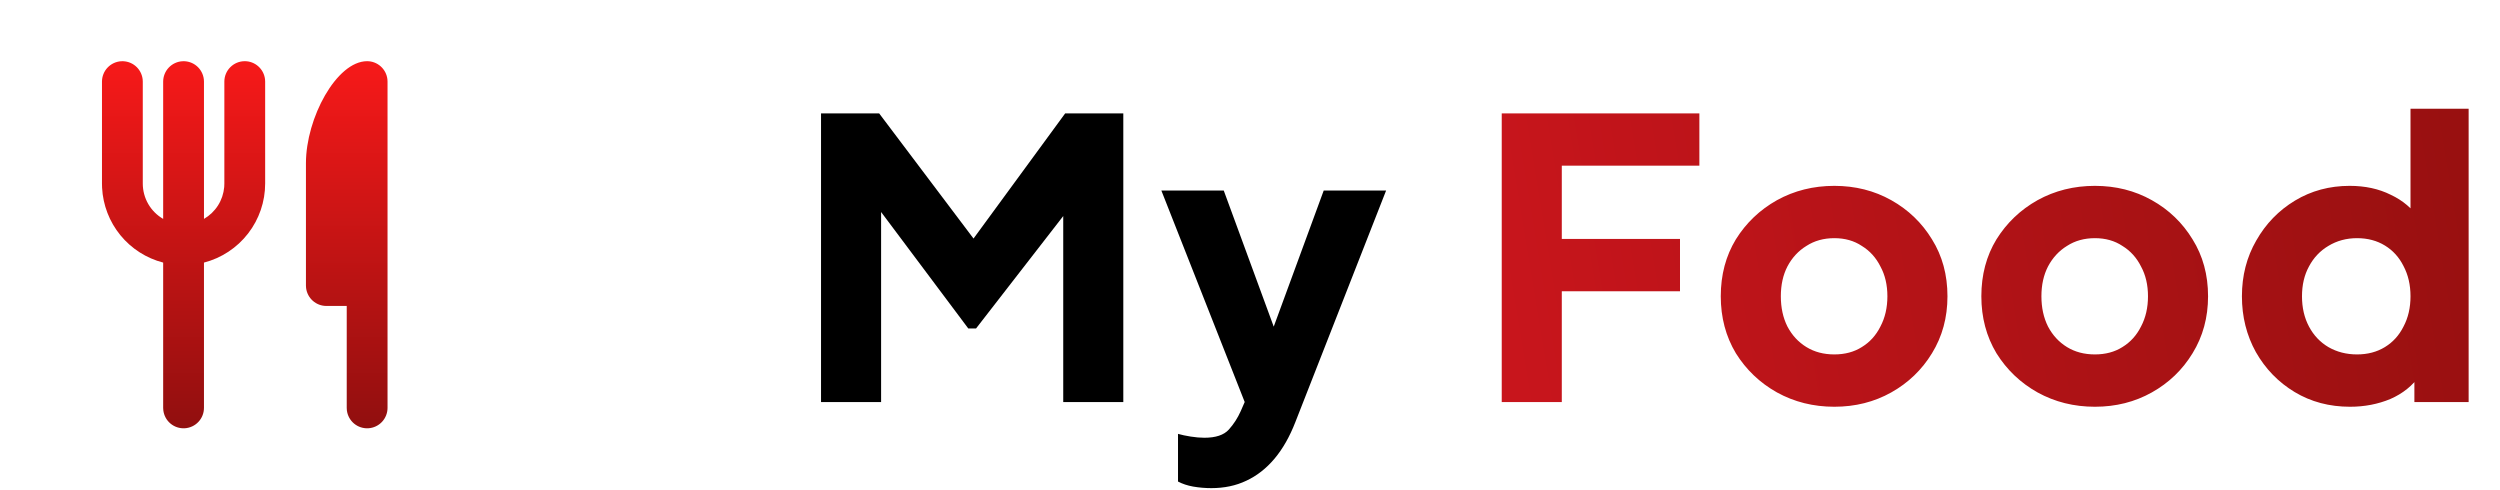 <svg width="143" height="28" viewBox="0 0 143 28" fill="none" xmlns="http://www.w3.org/2000/svg">
<path d="M46.963 23V6.486H50.288L56.472 14.688H54.921L60.928 6.486H64.253V23H60.817V10.276L62.191 10.587L55.83 18.788H55.386L49.246 10.587L50.399 10.276V23H46.963ZM69.288 27.921C68.934 27.921 68.587 27.891 68.247 27.832C67.921 27.773 67.633 27.677 67.382 27.544V24.818C67.589 24.877 67.833 24.928 68.114 24.973C68.394 25.017 68.653 25.039 68.889 25.039C69.54 25.039 70.005 24.884 70.286 24.574C70.567 24.264 70.796 23.909 70.973 23.51L71.793 21.626L71.749 24.396L66.429 10.897H69.998L73.522 20.495H72.192L75.717 10.897H79.286L74.099 24.131C73.773 24.973 73.374 25.675 72.902 26.236C72.429 26.798 71.889 27.219 71.283 27.5C70.692 27.781 70.027 27.921 69.288 27.921Z" fill="black"/>
<path d="M85.899 23V6.486H97.204V9.478H89.335V13.668H96.096V16.66H89.335V23H85.899ZM104.923 23.266C103.726 23.266 102.632 22.993 101.642 22.446C100.667 21.899 99.883 21.153 99.292 20.207C98.716 19.246 98.428 18.16 98.428 16.948C98.428 15.722 98.716 14.636 99.292 13.69C99.883 12.744 100.667 11.998 101.642 11.451C102.632 10.904 103.726 10.631 104.923 10.631C106.12 10.631 107.206 10.904 108.181 11.451C109.156 11.998 109.932 12.744 110.509 13.69C111.1 14.636 111.395 15.722 111.395 16.948C111.395 18.16 111.1 19.246 110.509 20.207C109.932 21.153 109.156 21.899 108.181 22.446C107.206 22.993 106.12 23.266 104.923 23.266ZM104.923 20.273C105.528 20.273 106.053 20.133 106.496 19.852C106.955 19.572 107.309 19.18 107.56 18.677C107.826 18.175 107.959 17.599 107.959 16.948C107.959 16.298 107.826 15.729 107.56 15.242C107.309 14.739 106.955 14.348 106.496 14.067C106.053 13.771 105.528 13.623 104.923 13.623C104.317 13.623 103.785 13.771 103.327 14.067C102.868 14.348 102.506 14.739 102.24 15.242C101.989 15.729 101.864 16.298 101.864 16.948C101.864 17.599 101.989 18.175 102.24 18.677C102.506 19.18 102.868 19.572 103.327 19.852C103.785 20.133 104.317 20.273 104.923 20.273ZM119.828 23.266C118.631 23.266 117.537 22.993 116.547 22.446C115.572 21.899 114.789 21.153 114.198 20.207C113.621 19.246 113.333 18.16 113.333 16.948C113.333 15.722 113.621 14.636 114.198 13.69C114.789 12.744 115.572 11.998 116.547 11.451C117.537 10.904 118.631 10.631 119.828 10.631C121.025 10.631 122.111 10.904 123.086 11.451C124.062 11.998 124.838 12.744 125.414 13.69C126.005 14.636 126.301 15.722 126.301 16.948C126.301 18.16 126.005 19.246 125.414 20.207C124.838 21.153 124.062 21.899 123.086 22.446C122.111 22.993 121.025 23.266 119.828 23.266ZM119.828 20.273C120.434 20.273 120.958 20.133 121.402 19.852C121.86 19.572 122.215 19.18 122.466 18.677C122.732 18.175 122.865 17.599 122.865 16.948C122.865 16.298 122.732 15.729 122.466 15.242C122.215 14.739 121.86 14.348 121.402 14.067C120.958 13.771 120.434 13.623 119.828 13.623C119.222 13.623 118.69 13.771 118.232 14.067C117.774 14.348 117.412 14.739 117.146 15.242C116.895 15.729 116.769 16.298 116.769 16.948C116.769 17.599 116.895 18.175 117.146 18.677C117.412 19.18 117.774 19.572 118.232 19.852C118.69 20.133 119.222 20.273 119.828 20.273ZM134.423 23.266C133.241 23.266 132.184 22.985 131.253 22.424C130.322 21.862 129.583 21.101 129.036 20.14C128.504 19.18 128.238 18.116 128.238 16.948C128.238 15.766 128.512 14.702 129.059 13.757C129.605 12.796 130.344 12.035 131.275 11.473C132.206 10.912 133.248 10.631 134.401 10.631C135.287 10.631 136.071 10.801 136.75 11.141C137.445 11.466 137.992 11.931 138.391 12.537L137.881 13.202V6.22H141.206V23H138.103V20.783L138.413 21.471C137.999 22.062 137.438 22.512 136.728 22.823C136.019 23.118 135.25 23.266 134.423 23.266ZM134.822 20.273C135.428 20.273 135.96 20.133 136.418 19.852C136.876 19.572 137.231 19.18 137.482 18.677C137.748 18.175 137.881 17.599 137.881 16.948C137.881 16.298 137.748 15.722 137.482 15.22C137.231 14.717 136.876 14.325 136.418 14.045C135.96 13.764 135.428 13.623 134.822 13.623C134.216 13.623 133.669 13.771 133.182 14.067C132.709 14.348 132.339 14.739 132.073 15.242C131.807 15.729 131.674 16.298 131.674 16.948C131.674 17.599 131.807 18.175 132.073 18.677C132.339 19.18 132.709 19.572 133.182 19.852C133.669 20.133 134.216 20.273 134.822 20.273Z" fill="url(#paint0_linear_533_2)"/>
<path d="M21 3.5C21.286 3.5 21.562 3.605 21.775 3.795C21.989 3.985 22.125 4.246 22.159 4.53L22.167 4.667V23.333C22.166 23.631 22.052 23.917 21.848 24.133C21.644 24.349 21.365 24.479 21.068 24.497C20.772 24.514 20.479 24.418 20.251 24.227C20.023 24.036 19.877 23.765 19.841 23.47L19.833 23.333V17.5H18.667C18.381 17.5 18.105 17.395 17.892 17.205C17.678 17.015 17.542 16.754 17.508 16.47L17.5 16.333V9.333C17.5 6.755 19.25 3.5 21 3.5ZM14 3.5C14.286 3.5 14.562 3.605 14.775 3.795C14.989 3.985 15.125 4.246 15.159 4.53L15.167 4.667V10.5C15.167 11.535 14.823 12.54 14.189 13.358C13.556 14.176 12.668 14.761 11.667 15.02V23.333C11.666 23.631 11.553 23.917 11.348 24.133C11.144 24.349 10.865 24.479 10.568 24.497C10.272 24.514 9.979 24.418 9.751 24.227C9.523 24.036 9.377 23.765 9.342 23.47L9.333 23.333V15.02C8.371 14.771 7.514 14.222 6.885 13.452C6.257 12.683 5.891 11.733 5.839 10.74L5.833 10.5V4.667C5.834 4.369 5.948 4.083 6.152 3.867C6.356 3.651 6.635 3.521 6.932 3.503C7.229 3.486 7.521 3.582 7.749 3.773C7.977 3.964 8.123 4.235 8.159 4.53L8.167 4.667V10.5C8.167 10.91 8.275 11.312 8.479 11.667C8.684 12.021 8.979 12.316 9.333 12.521V4.667C9.334 4.369 9.448 4.083 9.652 3.867C9.856 3.651 10.135 3.521 10.432 3.503C10.729 3.486 11.021 3.582 11.249 3.773C11.477 3.964 11.623 4.235 11.659 4.53L11.667 4.667L11.668 12.521C11.993 12.332 12.269 12.068 12.47 11.751C12.672 11.433 12.793 11.072 12.825 10.697L12.833 10.5V4.667C12.833 4.357 12.956 4.061 13.175 3.842C13.394 3.623 13.691 3.5 14 3.5Z" fill="url(#paint1_linear_533_2)"/>
<defs>
<linearGradient id="paint0_linear_533_2" x1="87.071" y1="23.333" x2="142.53" y2="14.184" gradientUnits="userSpaceOnUse">
<stop stop-color="#C8151C"/>
<stop offset="1" stop-color="#981010"/>
</linearGradient>
<linearGradient id="paint1_linear_533_2" x1="14" y1="3.5" x2="14" y2="24.499" gradientUnits="userSpaceOnUse">
<stop stop-color="#F71919"/>
<stop offset="1" stop-color="#910F0F"/>
</linearGradient>
</defs>
</svg>
